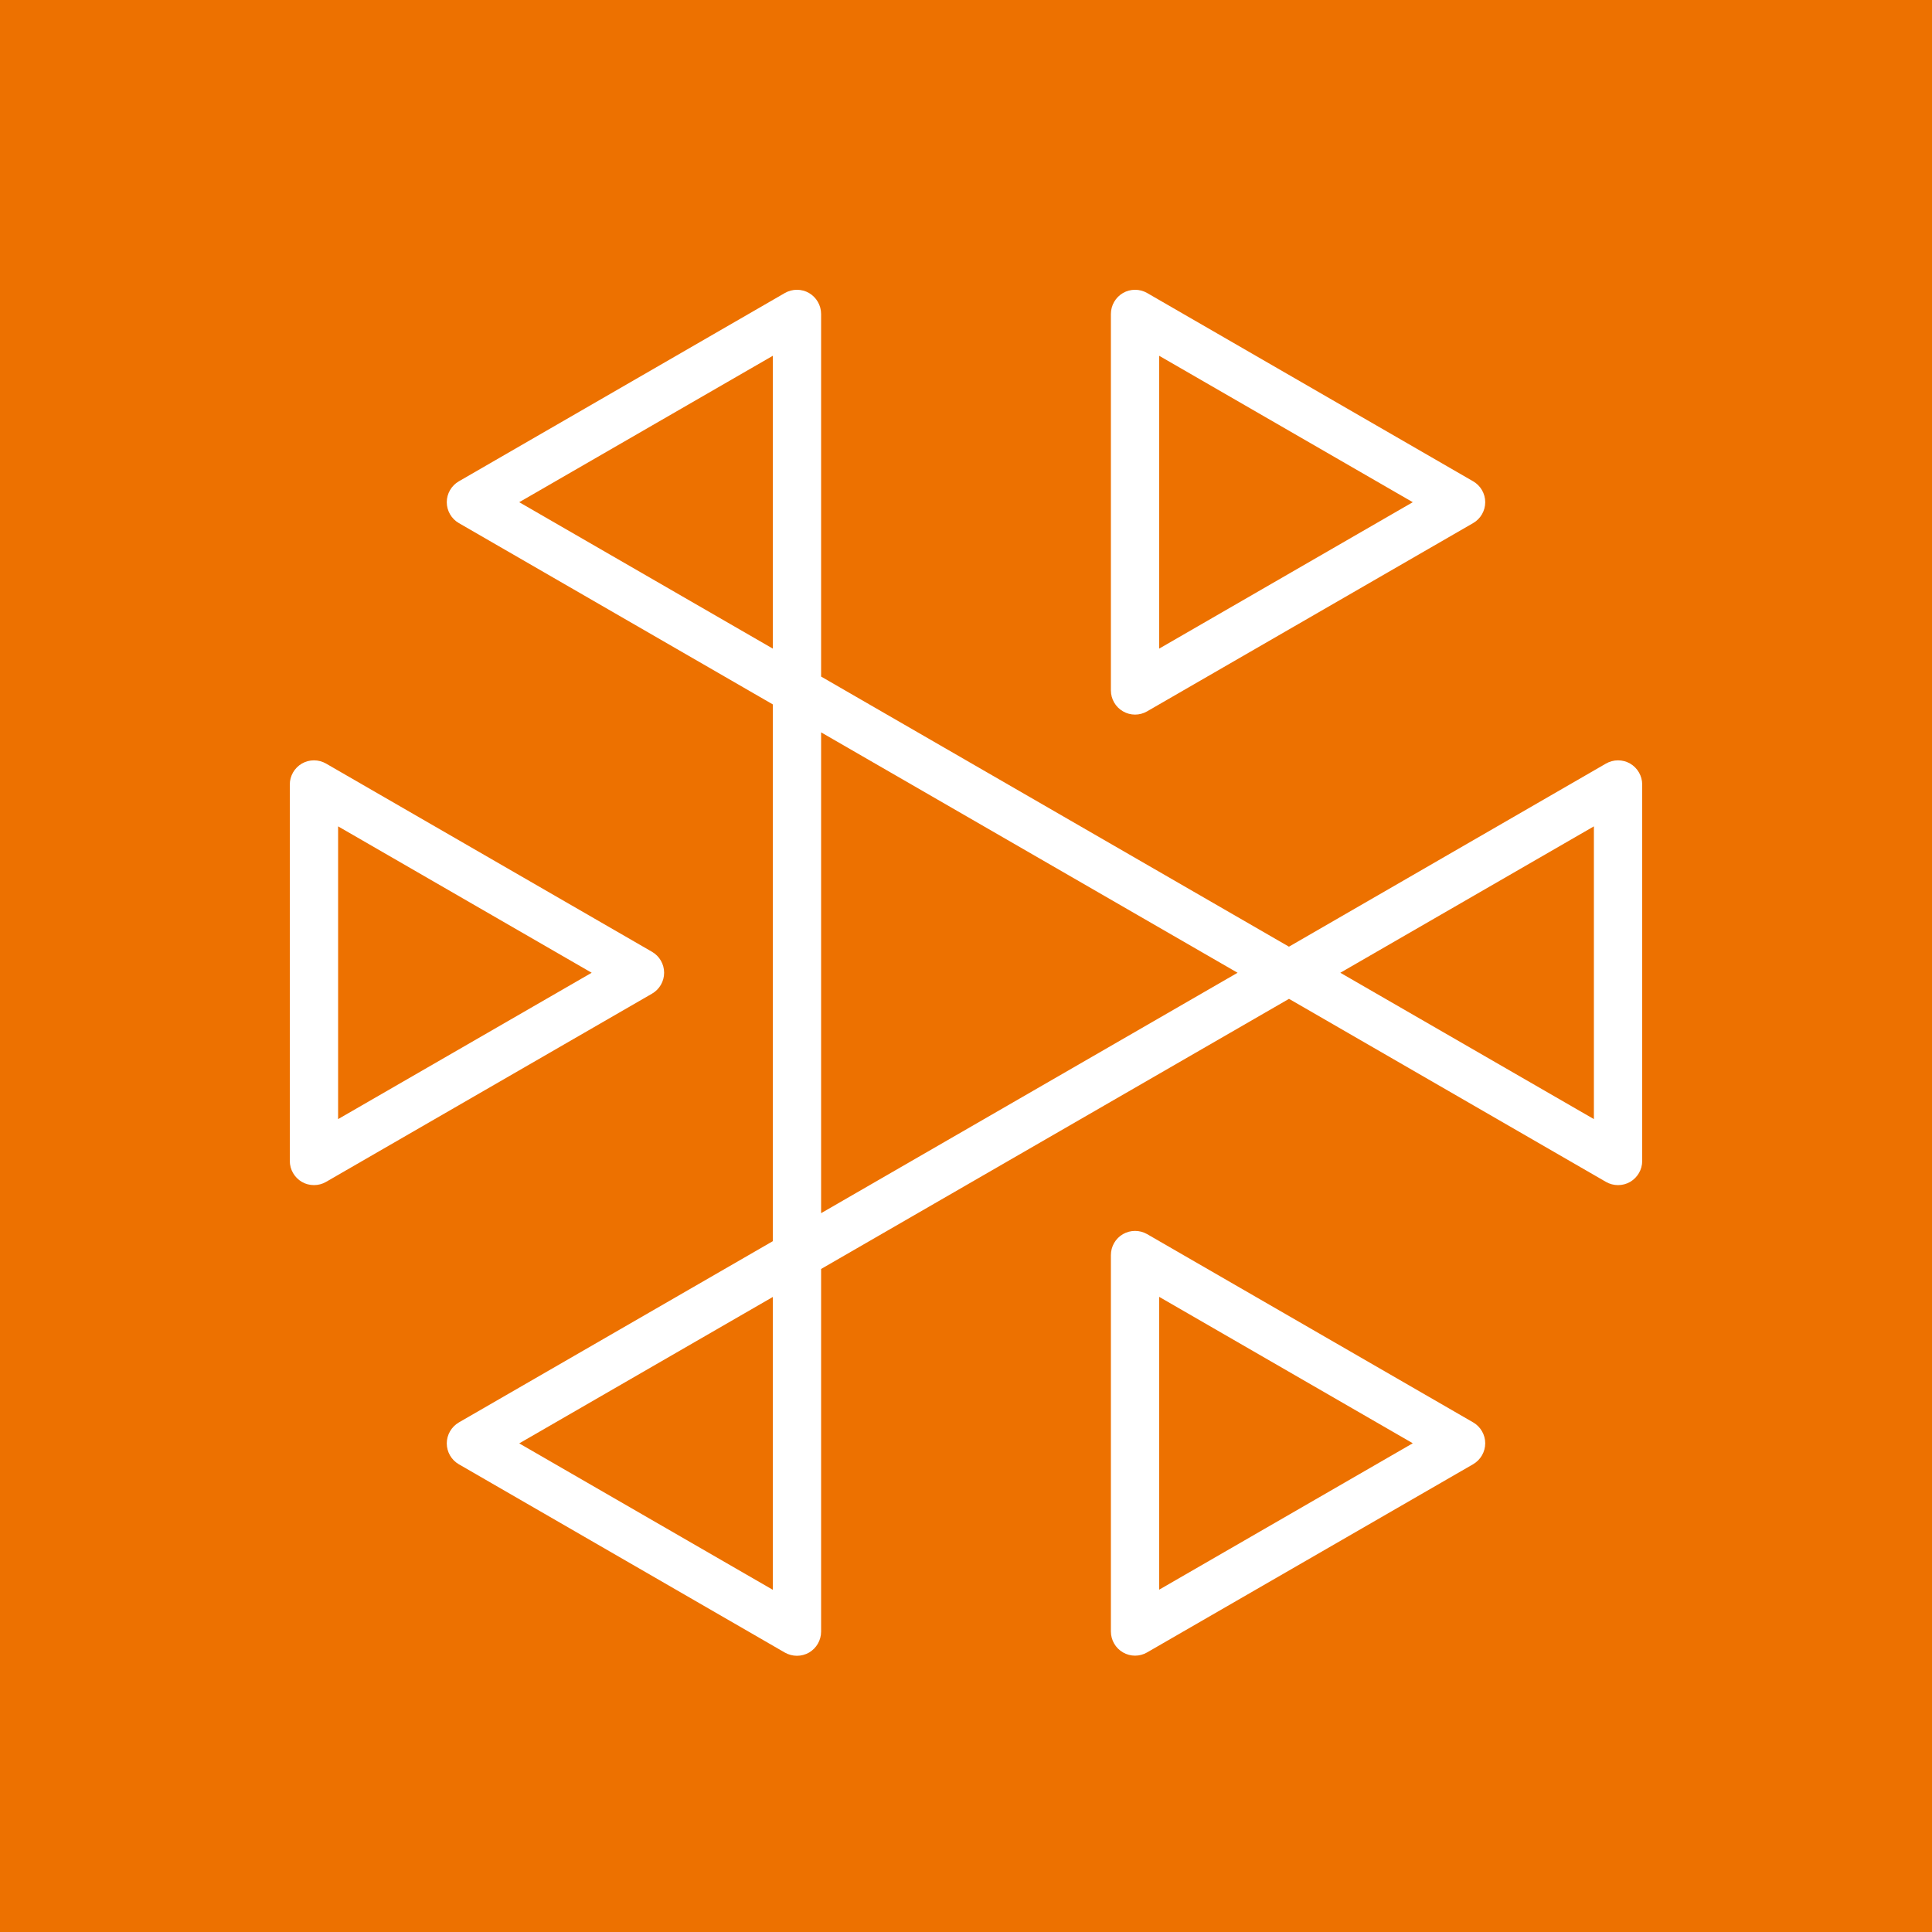 <svg width="32" height="32" viewBox="0 0 32 32" fill="none" xmlns="http://www.w3.org/2000/svg">
<rect x="0" y="0" width="32" height="32" fill="#333333" stroke="none"/>
<g clip-path="url(#clip0_854_27790)">
<path d="M32 0H0V32H32V0Z" fill="#ED7100"/>
<path fill-rule="evenodd" clip-rule="evenodd" d="M19.2 26.33V21.48L23.4 23.905L19.2 26.33ZM19 20.441C18.877 20.37 18.723 20.37 18.6 20.441C18.477 20.512 18.4 20.644 18.4 20.788V27.023C18.4 27.166 18.477 27.298 18.6 27.369C18.662 27.405 18.731 27.423 18.8 27.423C18.869 27.423 18.938 27.405 19 27.369L24.4 24.252C24.523 24.18 24.6 24.048 24.6 23.905C24.6 23.763 24.523 23.63 24.4 23.559L19 20.441ZM26.4 18.536L22.2 16.112L26.4 13.687V18.536ZM13.6 20.094V12.13L20.498 16.112L13.6 20.094ZM12.8 10.743L8.6 8.318L12.8 5.893V10.743ZM12.8 26.332L8.6 23.907L12.8 21.482V26.332ZM27 12.647C26.877 12.576 26.723 12.576 26.6 12.647L21.349 15.68L13.6 11.206V5.2C13.6 5.057 13.523 4.925 13.4 4.853C13.277 4.782 13.123 4.782 13 4.853L7.6 7.972C7.477 8.043 7.4 8.175 7.4 8.318C7.4 8.461 7.477 8.593 7.6 8.664L12.8 11.667V20.558L7.6 23.56C7.477 23.632 7.4 23.764 7.4 23.907C7.4 24.05 7.477 24.182 7.6 24.253L13 27.372C13.062 27.407 13.131 27.425 13.2 27.425C13.269 27.425 13.338 27.407 13.4 27.372C13.523 27.3 13.6 27.168 13.6 27.025V21.018L21.35 16.544L26.6 19.576C26.723 19.647 26.877 19.647 27 19.576C27.123 19.504 27.2 19.372 27.2 19.23V12.994C27.2 12.851 27.123 12.719 27 12.647ZM5.6 18.536V13.687L9.8 16.112L5.6 18.536ZM11 16.112C11 15.968 10.923 15.836 10.8 15.765L5.4 12.647C5.277 12.576 5.123 12.576 5 12.647C4.877 12.719 4.8 12.851 4.8 12.994V19.229C4.8 19.372 4.877 19.504 5 19.576C5.062 19.612 5.131 19.629 5.2 19.629C5.269 19.629 5.338 19.612 5.4 19.576L10.8 16.458C10.923 16.387 11 16.255 11 16.112ZM19.2 5.893L23.4 8.318L19.2 10.743V5.893ZM18.8 11.836C18.869 11.836 18.938 11.818 19 11.782L24.4 8.664C24.523 8.593 24.6 8.461 24.6 8.318C24.6 8.175 24.523 8.043 24.4 7.972L19 4.853C18.877 4.782 18.723 4.782 18.6 4.853C18.477 4.925 18.4 5.057 18.4 5.2V11.436C18.4 11.579 18.477 11.711 18.6 11.782C18.662 11.818 18.731 11.836 18.8 11.836Z" fill="white"/>
</g>
<defs>
<clipPath id="clip0_854_27790">
<rect width="32" height="32" fill="white"/>
</clipPath>
</defs>
</svg>
